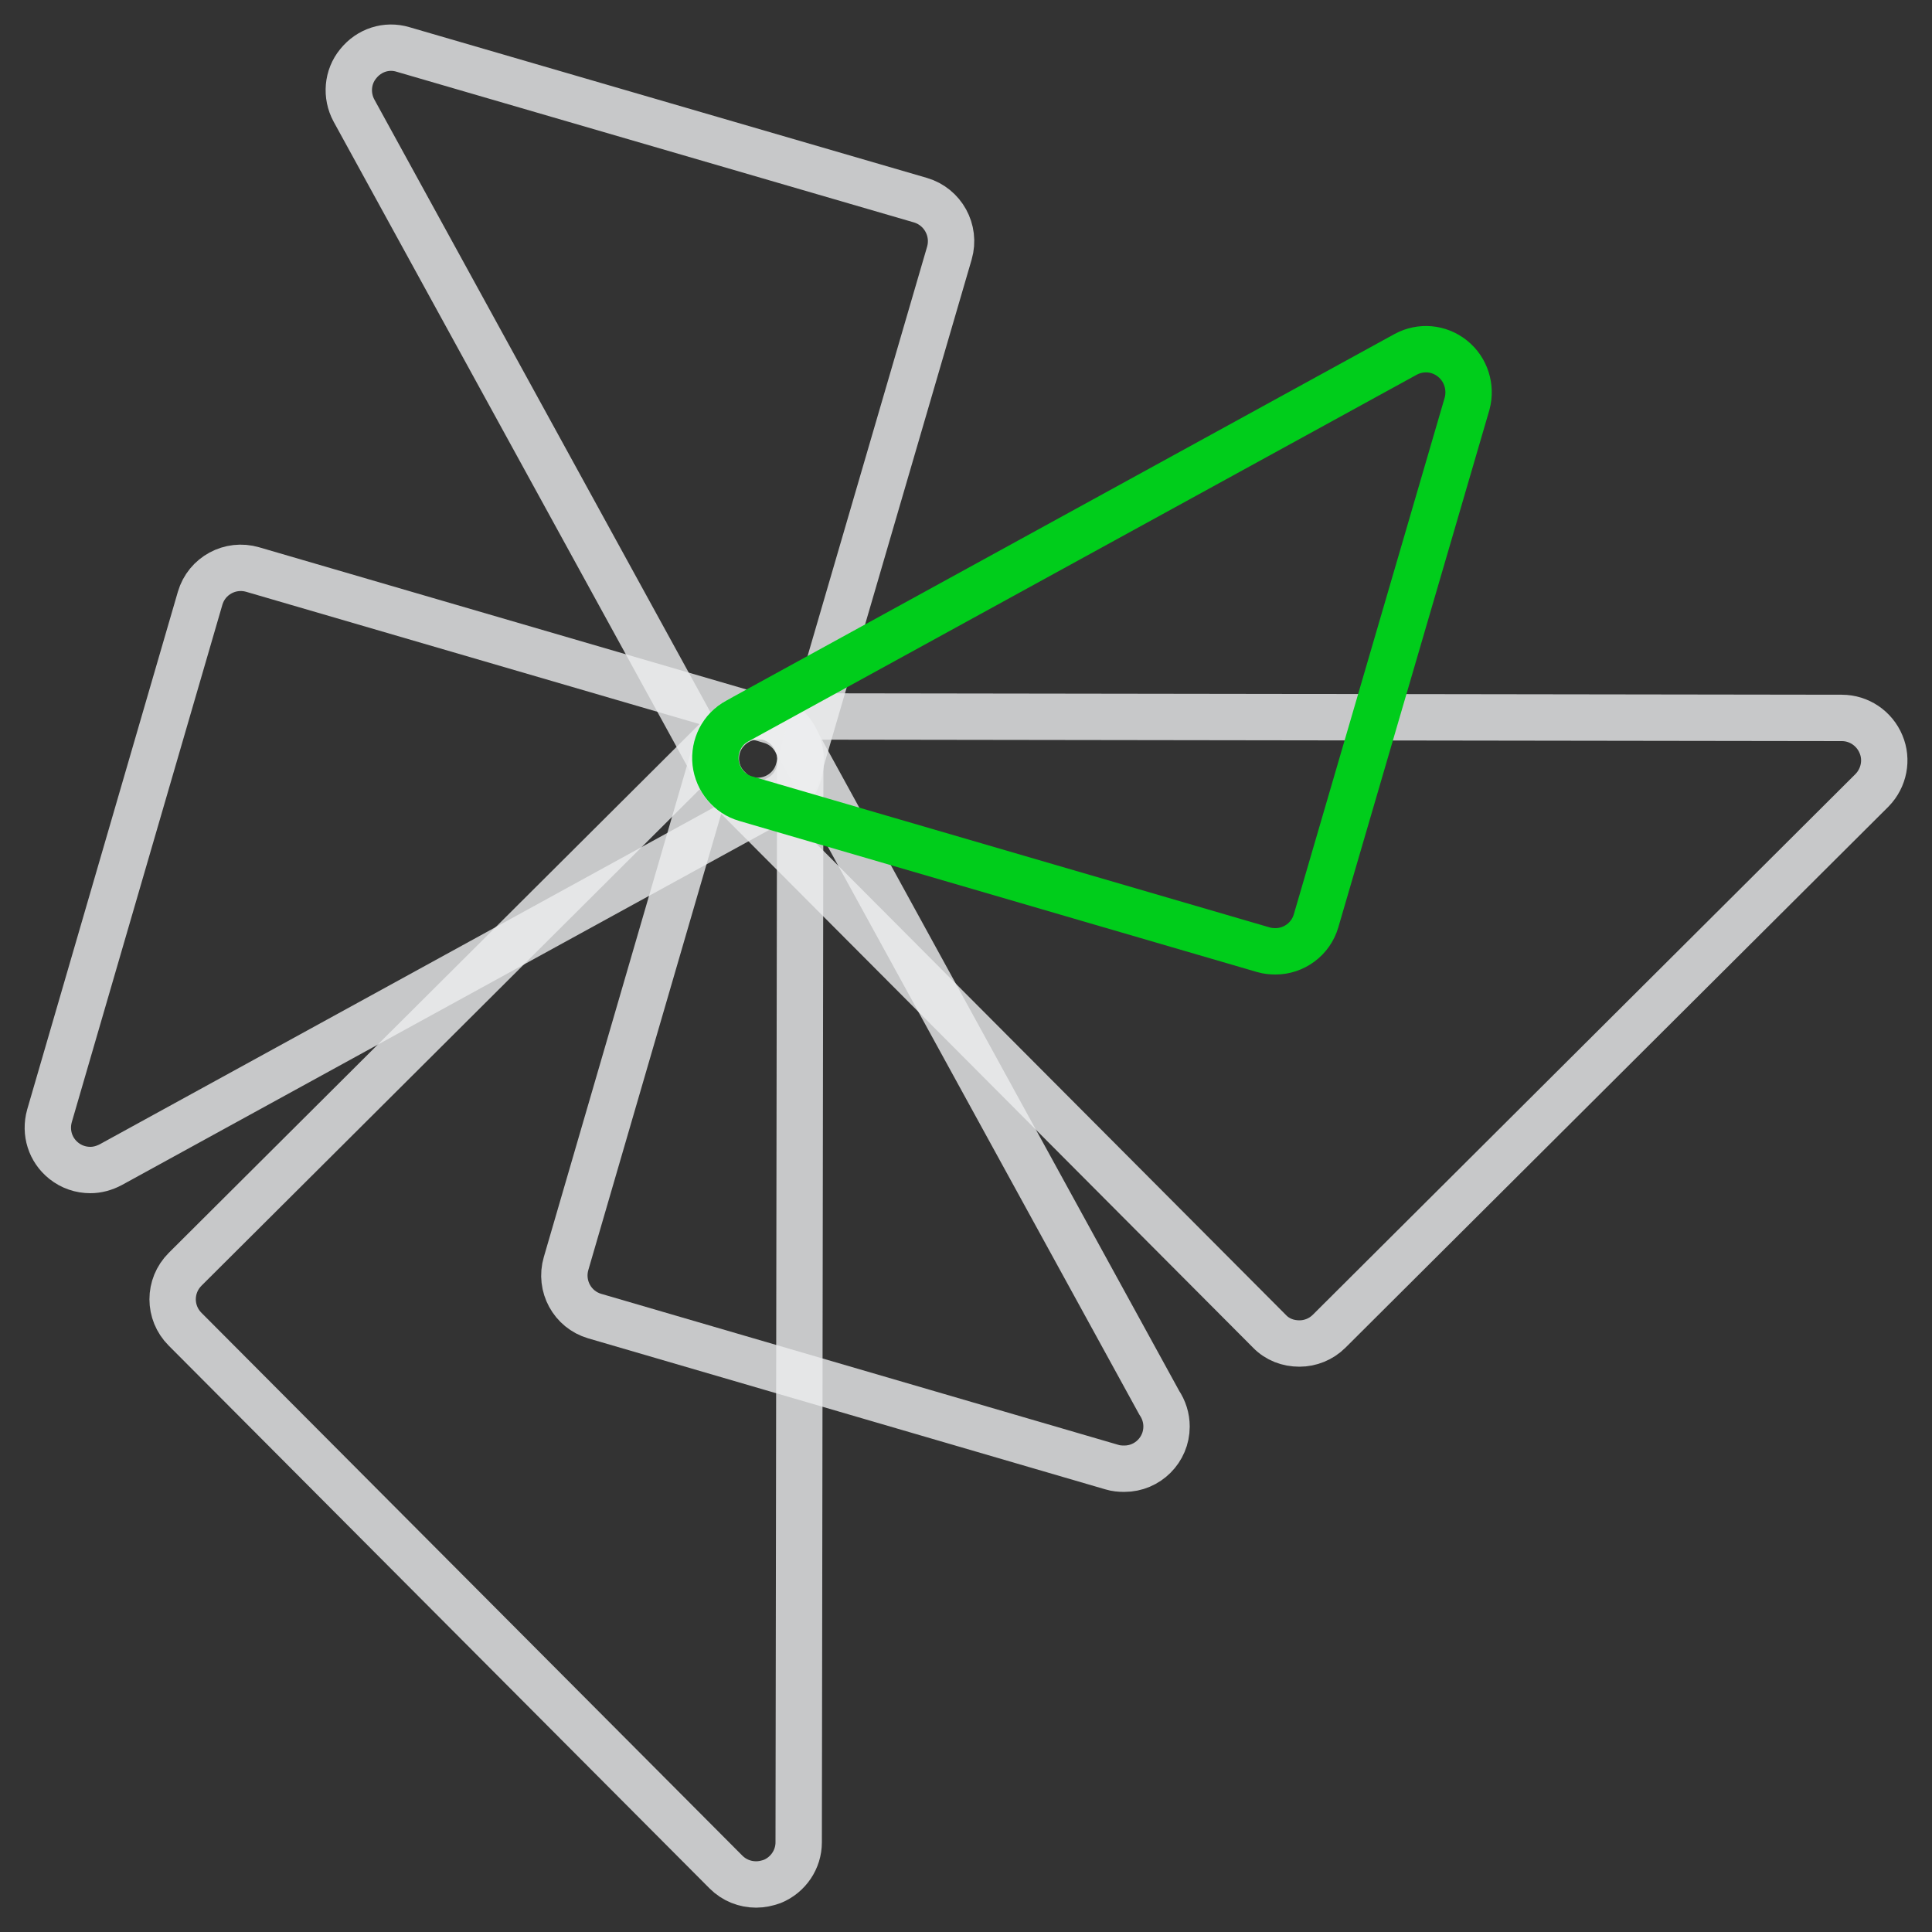 <?xml version="1.0" encoding="utf-8"?>
<!-- Generator: Adobe Illustrator 20.0.0, SVG Export Plug-In . SVG Version: 6.00 Build 0)  -->
<svg version="1.1" id="Capa_1" xmlns="http://www.w3.org/2000/svg" xmlns:xlink="http://www.w3.org/1999/xlink" x="0px" y="0px"
	 viewBox="0 0 500 500" style="enable-background:new 0 0 500 500;" xml:space="preserve">
<rect x="0" y="0" width="500" height="500" fill="#333333" stroke="none"/>
<style type="text/css">
	.st0{opacity:0.8;fill:none;stroke:#ECEDEF;stroke-width:12;stroke-miterlimit:10;}
	.st1{fill:none;stroke:#00CD1B;stroke-width:12;stroke-miterlimit:10;}
</style>
<g>
	<path class="st0" d="M200.3,186.1c-4.1-1.7-8.8-0.8-11.9,2.4l-140.5,140c-4.3,4.3-4.3,11.2,0,15.5l140,140.5
		c2.1,2.1,4.9,3.2,7.8,3.2c1.4,0,2.8-0.3,4.2-0.8c4.1-1.7,6.8-5.7,6.8-10.1l0.4-280.5C207.1,191.8,204.4,187.8,200.3,186.1z"/>
	<path class="st0" d="M486.8,192.6c-1.7-4.1-5.7-6.8-10.1-6.8l-280.5-0.4c0,0,0,0,0,0c-4.4,0-8.4,2.7-10.1,6.7
		c-1.7,4.1-0.8,8.8,2.4,11.9l140,140.5c2.1,2.2,4.9,3.2,7.8,3.2c2.8,0,5.6-1.1,7.7-3.2l140.5-140
		C487.6,201.3,488.5,196.6,486.8,192.6z"/>
	<path class="st0" d="M300,363l-94.4-172.1c-2.1-3.9-6.4-6.1-10.8-5.6c-4.4,0.5-8.1,3.6-9.3,7.8l-39,133.9
		c-1.7,5.8,1.6,11.9,7.4,13.6l133.9,39.1c1,0.3,2,0.4,3.1,0.4c0,0,0.1,0,0.1,0c6,0,10.9-4.9,10.9-10.9
		C301.9,366.9,301.2,364.8,300,363z"/>
	<path class="st0" d="M207.2,195.8c-0.5-4.4-3.6-8.1-7.8-9.3L65.4,147.4c-5.8-1.7-11.9,1.6-13.6,7.4L12.8,288.8
		c-1.2,4.3,0.2,8.8,3.7,11.6c2,1.6,4.4,2.4,6.9,2.4c1.8,0,3.6-0.5,5.3-1.4l173-94.9C205.4,204.5,207.6,200.2,207.2,195.8z"/>
	<path class="st0" d="M238.2,51.8L104.3,12.8c-4.3-1.3-8.8,0.2-11.6,3.7c-2.8,3.4-3.2,8.2-1.1,12.1l94.9,173
		c1.9,3.5,5.6,5.7,9.6,5.7c0.4,0,0.8,0,1.2-0.1c4.4-0.5,8.1-3.6,9.3-7.8l39.1-133.9C247.4,59.6,244,53.5,238.2,51.8z"/>
	<path class="st1" d="M375.9,92.8c-3.5-2.8-8.2-3.2-12.1-1.1l-173,94.9c-3.9,2.1-6.1,6.4-5.6,10.8c0.5,4.4,3.6,8.1,7.8,9.3
		L327,245.8c1,0.3,2.1,0.4,3.1,0.4c4.7,0,9.1-3.1,10.5-7.9l39.1-133.9C380.8,100.2,379.4,95.6,375.9,92.8z"/>
</g>
</svg>
